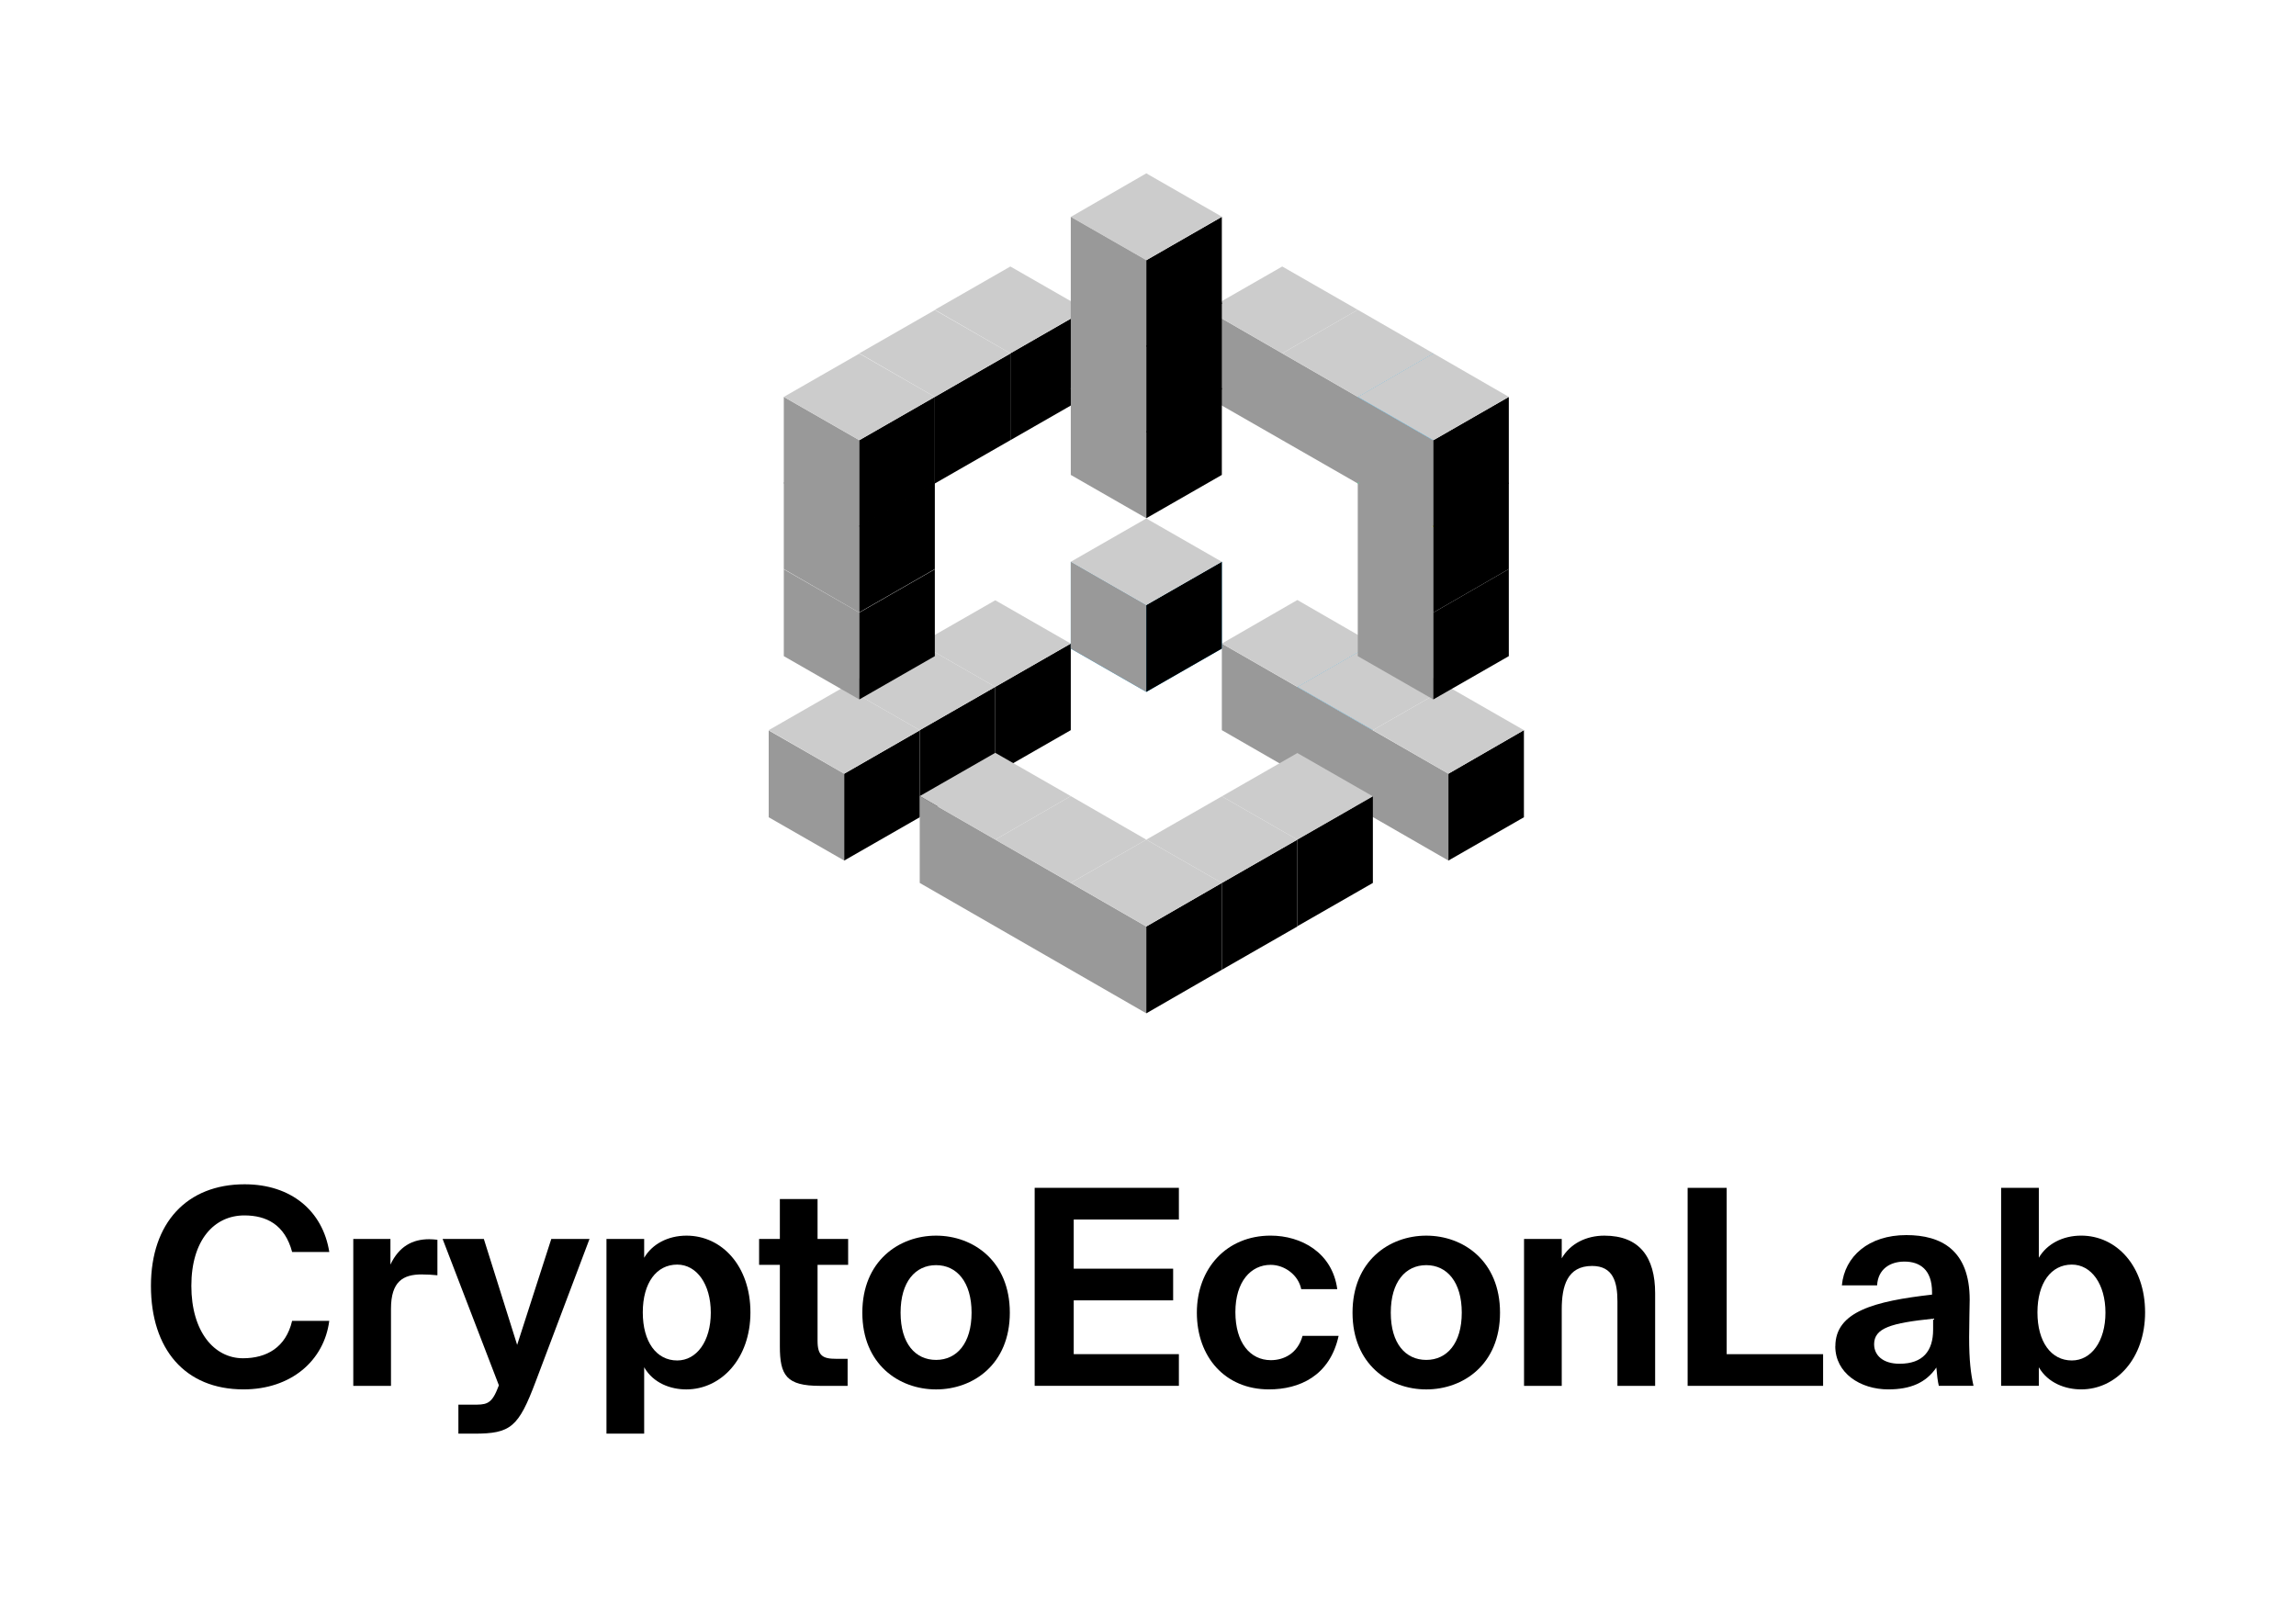 <?xml version="1.0" encoding="UTF-8"?><svg id="artwork" xmlns="http://www.w3.org/2000/svg" viewBox="0 0 1000 700"><defs><style>.cls-1{fill:#999;}.cls-2{fill:#ccc;}.cls-3{fill:#c3cb3e;}.cls-4{fill:#2ea8e2;}</style></defs><g><path d="M106.07,605.21c-25.58,0-40.33-17.61-40.33-45.09s15.7-44.25,40.8-44.25c20.22,0,34.02,11.54,36.88,29.5h-16.18c-3.21-12.02-11.3-15.94-20.82-15.94-13.09,0-23.08,10.71-23.08,30.69s9.99,31.53,22.48,31.53c10.23,0,18.68-4.64,21.41-16.3h16.18c-2.26,17.37-16.65,29.86-37.35,29.86Z"/><path d="M183.73,555.13c-8.09,0-13.44,2.97-13.44,14.99v33.55h-16.42v-64h16.18v11.18c3.69-7.85,9.52-11.06,16.89-11.06,1.07,0,2.5,.12,3.57,.24v15.47c-2.38-.24-4.4-.36-6.78-.36Z"/><path d="M199.67,611.87h6.19c5.47,0,7.97,.12,10.71-6.66l.71-1.78-24.51-63.76h17.96l14.51,46.15,14.87-46.15h16.65l-23.44,62.1c-7.49,19.87-10.82,22.72-26.77,22.72h-6.9v-12.61Z"/><path d="M264.14,539.67h16.42v8.21c3.45-5.95,10.35-9.64,18.44-9.64,15.47,0,27.84,13.32,27.84,33.43s-12.73,33.55-27.96,33.55c-6.66,0-14.28-2.62-18.32-9.64v28.91h-16.42v-84.82Zm30.81,11.18c-9.04,0-14.99,7.97-14.99,20.82s5.95,20.94,14.99,20.94c8.45,0,14.63-8.33,14.63-20.82s-6.19-20.94-14.63-20.94Z"/><path d="M356.08,522.3v17.37h13.32v11.3h-13.32v33.07c0,6.54,2.26,7.85,8.09,7.85h5v11.78h-12.02c-14.63,0-17.49-4.52-17.49-17.25v-35.45h-9.04v-11.3h9.04v-17.37h16.42Z"/><path d="M407.7,538.24c16.18,0,32.12,11.07,32.12,33.55s-15.94,33.43-32.12,33.43-32.12-10.94-32.12-33.43,15.94-33.55,32.12-33.55Zm0,54.13c9.04,0,15.46-7.26,15.46-20.58s-6.42-20.7-15.46-20.7-15.46,7.26-15.46,20.7,6.42,20.58,15.46,20.58Z"/><path d="M513.45,517.42v13.8h-45.8v21.41h43.3v13.8h-43.3v23.43h45.8v13.8h-62.81v-86.25h62.81Z"/><path d="M566.73,561.55c-1.19-6.07-7.14-10.59-13.32-10.59-8.57,0-15.35,7.26-15.35,20.58s6.42,20.94,15.46,20.94c5.59,0,11.66-2.86,13.8-10.59h15.7c-3.81,17.49-17.13,23.32-30.33,23.32-19.15,0-31.41-14.15-31.41-33.43s12.97-33.55,32.12-33.55c13.32,0,26.89,7.38,29.03,23.32h-15.7Z"/><path d="M621.2,538.24c16.18,0,32.12,11.07,32.12,33.55s-15.94,33.43-32.12,33.43-32.12-10.94-32.12-33.43,15.94-33.55,32.12-33.55Zm0,54.13c9.04,0,15.46-7.26,15.46-20.58s-6.42-20.7-15.46-20.7-15.46,7.26-15.46,20.7,6.42,20.58,15.46,20.58Z"/><path d="M698.75,538.24c15.35,0,22.13,9.4,22.13,25.1v40.33h-16.42v-36.76c0-8.33-1.78-15.47-11.06-15.47-10.82,0-13.2,8.8-13.2,18.92v33.31h-16.42v-64h16.42v8.44c3.69-6.42,10.71-9.87,18.56-9.87Z"/><path d="M794.03,589.87v13.8h-59v-86.25h17.01v72.45h41.99Z"/><path d="M799.37,586.42c0-15.11,17.01-19.63,42.11-22.49v-1.07c0-9.87-5.35-13.32-12.02-13.32-6.3,0-11.54,3.33-11.9,10.35h-15.35c1.19-12.61,11.66-21.89,28.07-21.89,15.23,0,27.6,6.54,27.6,28.19,0,2.02-.24,10.47-.24,16.3,0,10.11,.71,15.82,1.9,21.17h-15.11c-.48-2.02-.83-4.88-1.07-7.97-4.52,6.66-11.3,9.52-20.94,9.52-12.25,0-23.08-7.14-23.08-18.79Zm16.89-.83c0,4.64,3.69,8.45,11.06,8.45,10.23,0,14.63-5.59,14.63-14.87v-4.76c-18.32,1.9-25.7,4.05-25.7,11.18Z"/><path d="M871.57,517.42h16.42v30.45c3.45-5.95,10.35-9.64,18.44-9.64,15.47,0,27.84,13.32,27.84,33.43s-12.61,33.55-27.84,33.55c-6.66,0-14.39-2.62-18.44-9.64v8.09h-16.42v-86.25Zm30.81,33.43c-9.04,0-14.99,7.97-14.99,20.82s5.95,20.94,14.99,20.94c8.45,0,14.63-8.33,14.63-20.82s-6.19-20.94-14.63-20.94Z"/></g><g><path d="M472.95,172.88l-32.89,18.86v-37.83l32.89-18.86v37.83Z"/><path class="cls-2" d="M440.05,153.91l-32.89-18.97,32.89-18.86,32.89,18.86-32.89,18.97Z"/><path d="M440.05,191.74l-32.89,18.86v-37.72l32.89-18.86v37.72Z"/><path class="cls-2" d="M407.16,172.88l-32.89-18.97,32.89-18.86,32.89,18.86-32.89,18.97Z"/><path d="M466.37,318.05l-32.89,18.86v-37.72l32.89-18.86v37.72Z"/><path class="cls-2" d="M433.48,299.19l-32.89-18.86,32.89-18.86,32.89,18.86-32.89,18.86Z"/><path d="M433.48,337.02l-32.89,18.86v-37.83l32.89-18.86v37.83Z"/><path class="cls-2" d="M400.58,318.05l-32.89-18.86,32.89-18.86,32.89,18.86-32.89,18.86Z"/><path class="cls-1" d="M367.69,374.85l-32.89-18.86v-37.83l32.89,18.86v37.83Z"/><path d="M400.58,355.99l-32.89,18.86v-37.83l32.89-18.86v37.83Z"/><path class="cls-2" d="M367.69,337.02l-32.89-18.97,32.89-18.86,32.89,18.86-32.89,18.97Z"/><polygon class="cls-4" points="597.94 280.33 597.94 318.05 565.05 299.19 597.94 280.33"/><polygon class="cls-1" points="630.84 337.02 630.84 374.85 532.16 318.05 532.16 280.33 630.84 337.02"/><polygon class="cls-4" points="597.94 280.33 597.94 318.05 565.05 299.19 597.94 280.33"/><polygon class="cls-2" points="597.94 280.33 565.05 299.19 532.16 280.33 565.05 261.36 597.94 280.33"/><polygon class="cls-2" points="630.84 299.19 597.94 318.05 565.05 299.19 597.94 280.33 630.84 299.19"/><polygon points="663.73 318.05 663.73 355.99 630.84 374.85 630.84 337.02 663.73 318.05"/><polygon class="cls-2" points="663.73 318.05 630.84 337.02 597.94 318.05 630.84 299.19 663.73 318.05"/><path class="cls-4" d="M499.26,263.56l-32.89-18.86v37.83l32.89,18.86,32.89-18.86v-37.83l-32.89,18.86Z"/><path class="cls-1" d="M499.26,301.38l-32.89-18.86v-37.83l32.89,18.86v37.83Z"/><path d="M532.16,282.52l-32.89,18.86v-37.83l32.89-18.86v37.83Z"/><path class="cls-2" d="M499.26,263.56l-32.89-18.86,32.89-18.86,32.89,18.86-32.89,18.86Z"/><path class="cls-1" d="M374.27,304.67l-32.89-18.86v-37.83l32.89,18.86v37.83Z"/><path d="M407.16,285.81l-32.89,18.86v-37.83l32.89-18.86v37.83Z"/><path class="cls-1" d="M374.27,266.85l-32.89-18.97v-37.83l32.89,18.97v37.83Z"/><path d="M407.16,247.88l-32.89,18.86v-37.72l32.89-18.86v37.72Z"/><path class="cls-1" d="M374.27,229.57l-32.89-18.97v-37.72l32.89,18.86v37.83Z"/><path d="M407.16,210.6l-32.89,18.86v-37.72l32.89-18.86v37.72Z"/><path class="cls-2" d="M374.27,191.74l-32.89-18.86,32.89-18.86,32.89,18.86-32.89,18.86Z"/><polygon class="cls-1" points="624.26 229.02 623.82 229.24 624.26 229.57 624.26 304.67 591.36 285.81 591.36 210.6 591.8 210.38 591.36 210.16 591.36 210.6 525.58 172.88 525.58 134.94 591.36 172.88 623.82 191.52 624.26 191.74 624.26 229.02"/><polygon class="cls-2" points="591.36 134.94 558.47 153.91 525.58 134.94 558.47 116.08 591.36 134.94"/><polygon class="cls-4" points="591.36 210.16 591.8 210.38 591.36 210.6 591.36 210.16"/><polygon class="cls-4" points="624.26 153.91 624.26 191.74 623.82 191.52 591.36 172.88 624.26 153.91"/><polygon class="cls-4" points="591.36 210.16 591.8 210.38 591.36 210.6 591.36 210.16"/><polygon class="cls-4" points="624.26 153.91 624.26 191.74 623.82 191.52 591.36 172.88 624.26 153.91"/><polygon class="cls-2" points="624.26 153.91 591.36 172.88 558.47 153.91 591.36 134.94 624.26 153.91"/><polygon points="657.15 247.88 657.15 285.81 624.26 304.67 624.26 266.85 657.15 247.88"/><polygon class="cls-4" points="591.36 210.16 591.8 210.38 591.36 210.6 591.36 210.16"/><polygon class="cls-3" points="591.36 210.16 591.8 210.38 591.36 210.6 591.36 210.16"/><polygon class="cls-3" points="624.26 229.02 624.26 229.57 623.82 229.24 624.26 229.02"/><polygon points="657.15 210.16 657.15 247.88 624.26 266.85 624.26 229.02 657.15 210.16"/><polygon class="cls-4" points="591.36 210.16 591.8 210.38 591.36 210.6 591.36 210.16"/><polygon class="cls-3" points="591.36 210.16 591.8 210.38 591.36 210.6 591.36 210.16"/><polygon class="cls-3" points="624.26 229.02 624.26 229.57 623.82 229.24 624.26 229.02"/><polygon points="657.15 172.88 657.15 210.6 624.7 229.24 624.26 229.57 624.26 191.74 624.7 191.52 657.15 172.88"/><polygon class="cls-2" points="657.15 172.88 624.7 191.52 624.26 191.74 623.82 191.52 591.36 172.88 624.26 153.91 657.15 172.88"/><path class="cls-1" d="M499.26,225.73l-32.89-18.86v-37.94l32.89,18.86v37.94Z"/><path d="M532.16,206.87l-32.89,18.86v-37.83l32.89-18.86v37.83Z"/><path class="cls-1" d="M499.26,188.45l-32.89-18.86v-37.94l32.89,18.86v37.94Z"/><path d="M532.16,169.59l-32.89,18.86v-37.83l32.89-18.86v37.83Z"/><path class="cls-1" d="M499.26,151.17l-32.89-18.86v-37.94l32.89,18.86v37.94Z"/><path d="M532.16,132.31l-32.89,18.86v-37.83l32.89-18.86v37.83Z"/><path class="cls-2" d="M499.26,113.34l-32.89-18.86,32.89-18.97,32.89,18.86-32.89,18.97Z"/><path d="M597.94,384.6l-32.89,18.86v-37.83l32.89-18.86v37.83Z"/><path class="cls-2" d="M565.05,365.74l-32.89-18.86,32.89-18.86,32.89,18.86-32.89,18.86Z"/><polygon class="cls-1" points="499.26 403.57 499.26 441.4 400.58 384.6 400.58 346.78 499.26 403.57"/><polygon class="cls-2" points="466.37 346.78 433.48 365.74 400.58 346.78 433.48 327.92 466.37 346.78"/><path d="M565.05,403.57l-32.89,18.86v-37.83l32.89-18.86v37.83Z"/><path class="cls-2" d="M532.16,384.6l-32.89-18.86,32.89-18.86,32.89,18.86-32.89,18.86Z"/><polygon class="cls-2" points="499.26 365.74 466.37 384.6 433.48 365.74 466.37 346.78 499.26 365.74"/><polygon points="532.16 384.6 532.16 422.43 499.26 441.4 499.26 403.57 532.16 384.6"/><polygon class="cls-2" points="532.16 384.6 499.26 403.57 466.37 384.6 499.26 365.74 532.16 384.6"/></g></svg>